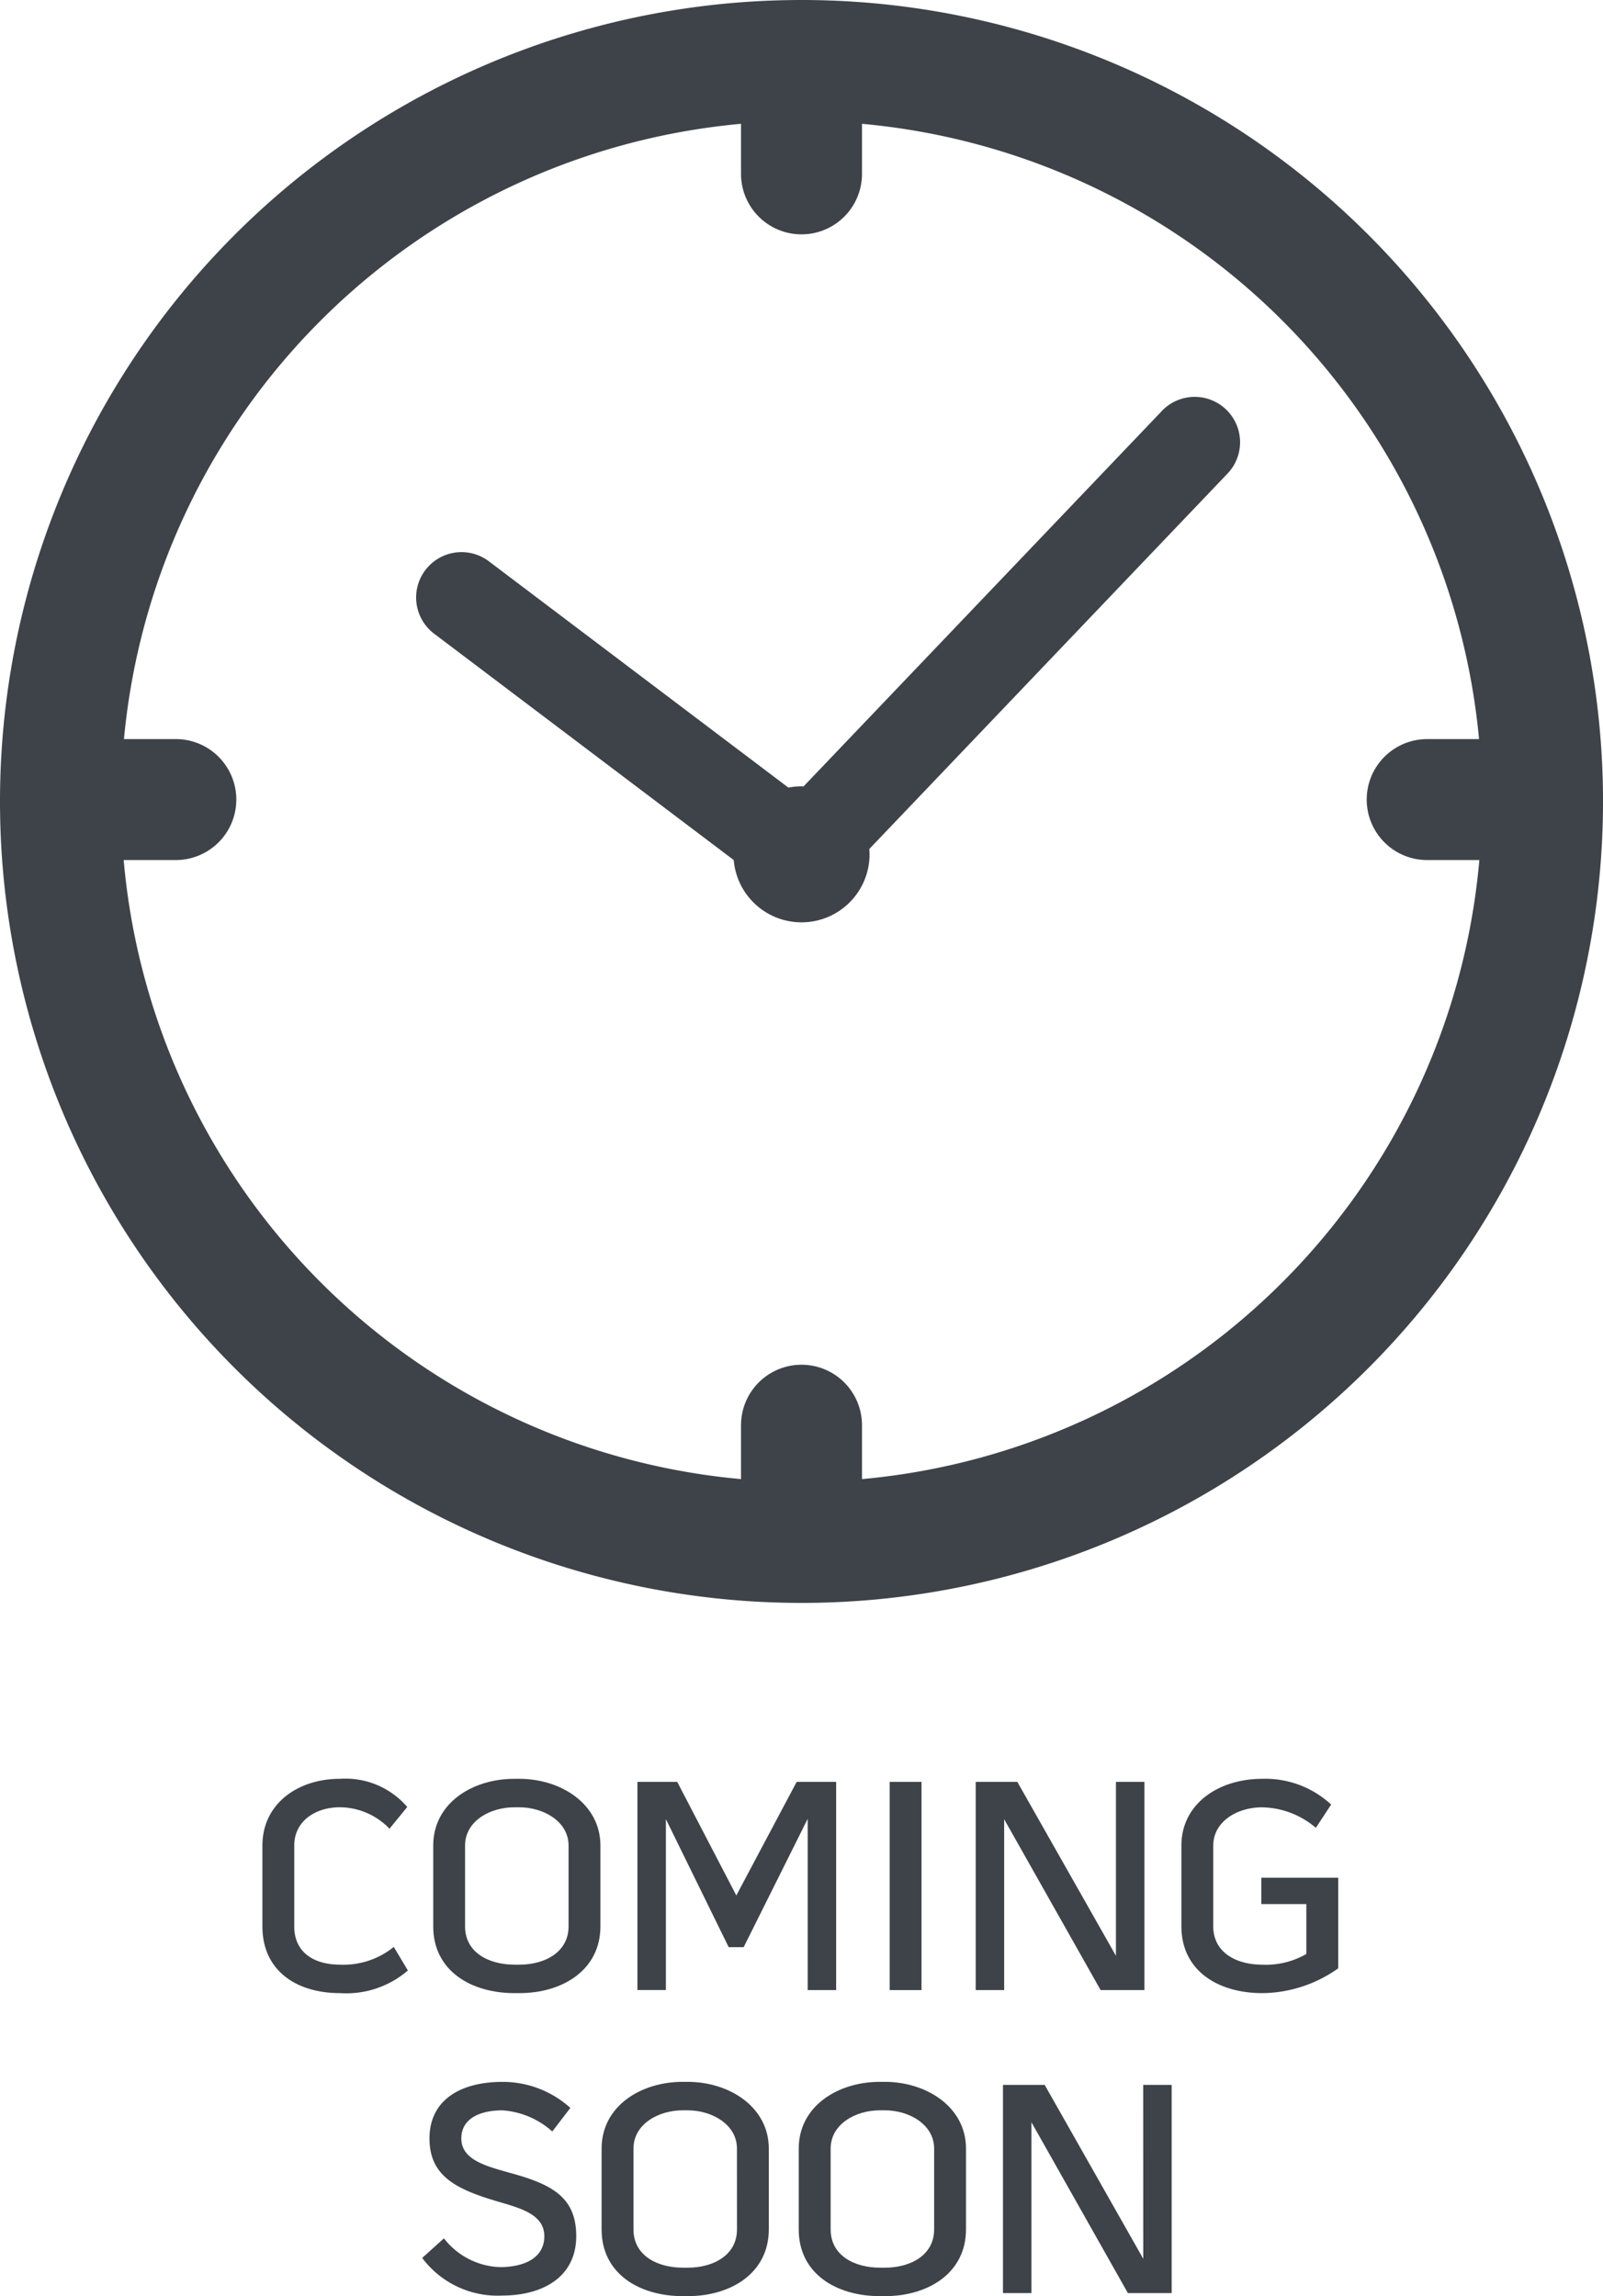 <svg id="Layer_1" data-name="Layer 1" xmlns="http://www.w3.org/2000/svg" viewBox="0 0 112.071 160.542">
  <defs>
    <style>
      .cls-1 {
        fill: #3e4349;
      }
    </style>
  </defs>
  <title>ComingSoon</title>
  <g>
    <g>
      <path class="cls-1" d="M144,76.131a56.036,56.036,0,1,0,56.036,56.036A56.032,56.032,0,0,0,144,76.131Zm4.229,103.415v-3.767a4.229,4.229,0,1,0-8.458,0v3.767a47.643,47.643,0,0,1-43.16-43.282h3.645a4.229,4.229,0,0,0,0-8.458H96.63a47.648,47.648,0,0,1,43.141-43.018v3.5a4.229,4.229,0,1,0,8.458,0v-3.5a47.646,47.646,0,0,1,43.14,43.018h-3.624a4.229,4.229,0,1,0,0,8.459h3.645A47.645,47.645,0,0,1,148.229,179.546Z" transform="translate(-87.964 -76.131)"/>
      <path class="cls-1" d="M169.193,104.867l-25.051,26.249c-.047,0-.095-.007-.143-.007a4.8,4.8,0,0,0-.916.09l-20.965-15.842a3.173,3.173,0,0,0-3.815,5.071l20.959,15.836a4.756,4.756,0,0,0,9.495-.4c0-.126-.009-.249-.018-.372l25.046-26.251a3.172,3.172,0,0,0-4.592-4.378Z" transform="translate(-87.964 -76.131)"/>
    </g>
    <g>
      <g>
        <path class="cls-1" d="M108.536,205.168v5.651c0,1.819,1.37,2.677,3.212,2.677a5.577,5.577,0,0,0,3.746-1.242l.985,1.648a6.592,6.592,0,0,1-4.731,1.584c-3.083,0-5.438-1.584-5.438-4.667v-5.651c0-2.912,2.462-4.667,5.416-4.667a5.689,5.689,0,0,1,4.71,1.97l-1.241,1.519a4.865,4.865,0,0,0-3.468-1.5C109.991,202.492,108.536,203.477,108.536,205.168Z" transform="translate(-87.964 -76.131)"/>
        <path class="cls-1" d="M129.941,205.168v5.651c0,3.04-2.633,4.667-5.673,4.667h-.321c-3.083,0-5.695-1.584-5.695-4.667v-5.651c0-2.954,2.719-4.667,5.673-4.667h.342C127.179,200.5,129.941,202.256,129.941,205.168Zm-2.227,0c0-1.691-1.755-2.676-3.447-2.676h-.342c-1.734,0-3.447.984-3.447,2.676v5.651c0,1.819,1.648,2.677,3.468,2.677h.321c1.8,0,3.447-.879,3.447-2.677Z" transform="translate(-87.964 -76.131)"/>
        <path class="cls-1" d="M135.311,200.715l4.132,7.942,4.218-7.942h2.761v14.558h-1.991V203.3l-4.474,8.971h-1.049l-4.389-8.949v11.946h-1.991V200.715Z" transform="translate(-87.964 -76.131)"/>
        <path class="cls-1" d="M150.164,200.715h2.227v14.558h-2.227Z" transform="translate(-87.964 -76.131)"/>
        <path class="cls-1" d="M165.983,200.715h1.991v14.558h-3.062l-6.744-11.946v11.946h-1.99V200.715h2.911l6.894,12.16Z" transform="translate(-87.964 -76.131)"/>
        <path class="cls-1" d="M176.148,207.416h5.374v6.336a9.288,9.288,0,0,1-5.288,1.734c-3.19,0-5.674-1.627-5.674-4.667v-5.651c0-2.912,2.591-4.667,5.652-4.667a6.768,6.768,0,0,1,4.817,1.8l-1.07,1.627a5.951,5.951,0,0,0-3.747-1.434c-1.8,0-3.425,1.027-3.425,2.676v5.651c0,1.777,1.541,2.677,3.446,2.677a5.658,5.658,0,0,0,3.061-.75v-3.489h-3.147Z" transform="translate(-87.964 -76.131)"/>
      </g>
      <g>
        <path class="cls-1" d="M128.25,232.477c0,2.869-2.355,4.154-5.181,4.154A6.575,6.575,0,0,1,117.481,234l1.52-1.37a5.168,5.168,0,0,0,3.918,2.012c1.563,0,3.1-.557,3.1-2.162,0-1.67-2.012-2.033-3.661-2.547-2.633-.814-4.367-1.756-4.367-4.281,0-2.783,2.291-3.961,5.095-3.961a7.048,7.048,0,0,1,4.753,1.82l-1.263,1.648a5.8,5.8,0,0,0-3.49-1.477c-1.477,0-2.869.514-2.869,1.97,0,1.52,1.82,1.948,3.4,2.4C126.495,228.838,128.25,229.715,128.25,232.477Z" transform="translate(-87.964 -76.131)"/>
        <path class="cls-1" d="M141.713,226.355v5.651c0,3.04-2.633,4.667-5.673,4.667h-.321c-3.083,0-5.695-1.584-5.695-4.667v-5.651c0-2.954,2.719-4.667,5.673-4.667h.342C138.951,221.688,141.713,223.443,141.713,226.355Zm-2.227,0c0-1.691-1.755-2.676-3.447-2.676H135.7c-1.734,0-3.447.984-3.447,2.676v5.651c0,1.82,1.648,2.676,3.468,2.676h.321c1.8,0,3.447-.877,3.447-2.676Z" transform="translate(-87.964 -76.131)"/>
        <path class="cls-1" d="M155.5,226.355v5.651c0,3.04-2.634,4.667-5.674,4.667H149.5c-3.083,0-5.694-1.584-5.694-4.667v-5.651c0-2.954,2.72-4.667,5.674-4.667h.342C152.735,221.688,155.5,223.443,155.5,226.355Zm-2.228,0c0-1.691-1.755-2.676-3.446-2.676h-.342c-1.734,0-3.447.984-3.447,2.676v5.651c0,1.82,1.648,2.676,3.468,2.676h.321c1.8,0,3.446-.877,3.446-2.676Z" transform="translate(-87.964 -76.131)"/>
        <path class="cls-1" d="M167.889,221.9h1.991v14.558h-3.061l-6.744-11.945v11.945h-1.99V221.9H161l6.893,12.16Z" transform="translate(-87.964 -76.131)"/>
      </g>
    </g>
  </g>
</svg>
